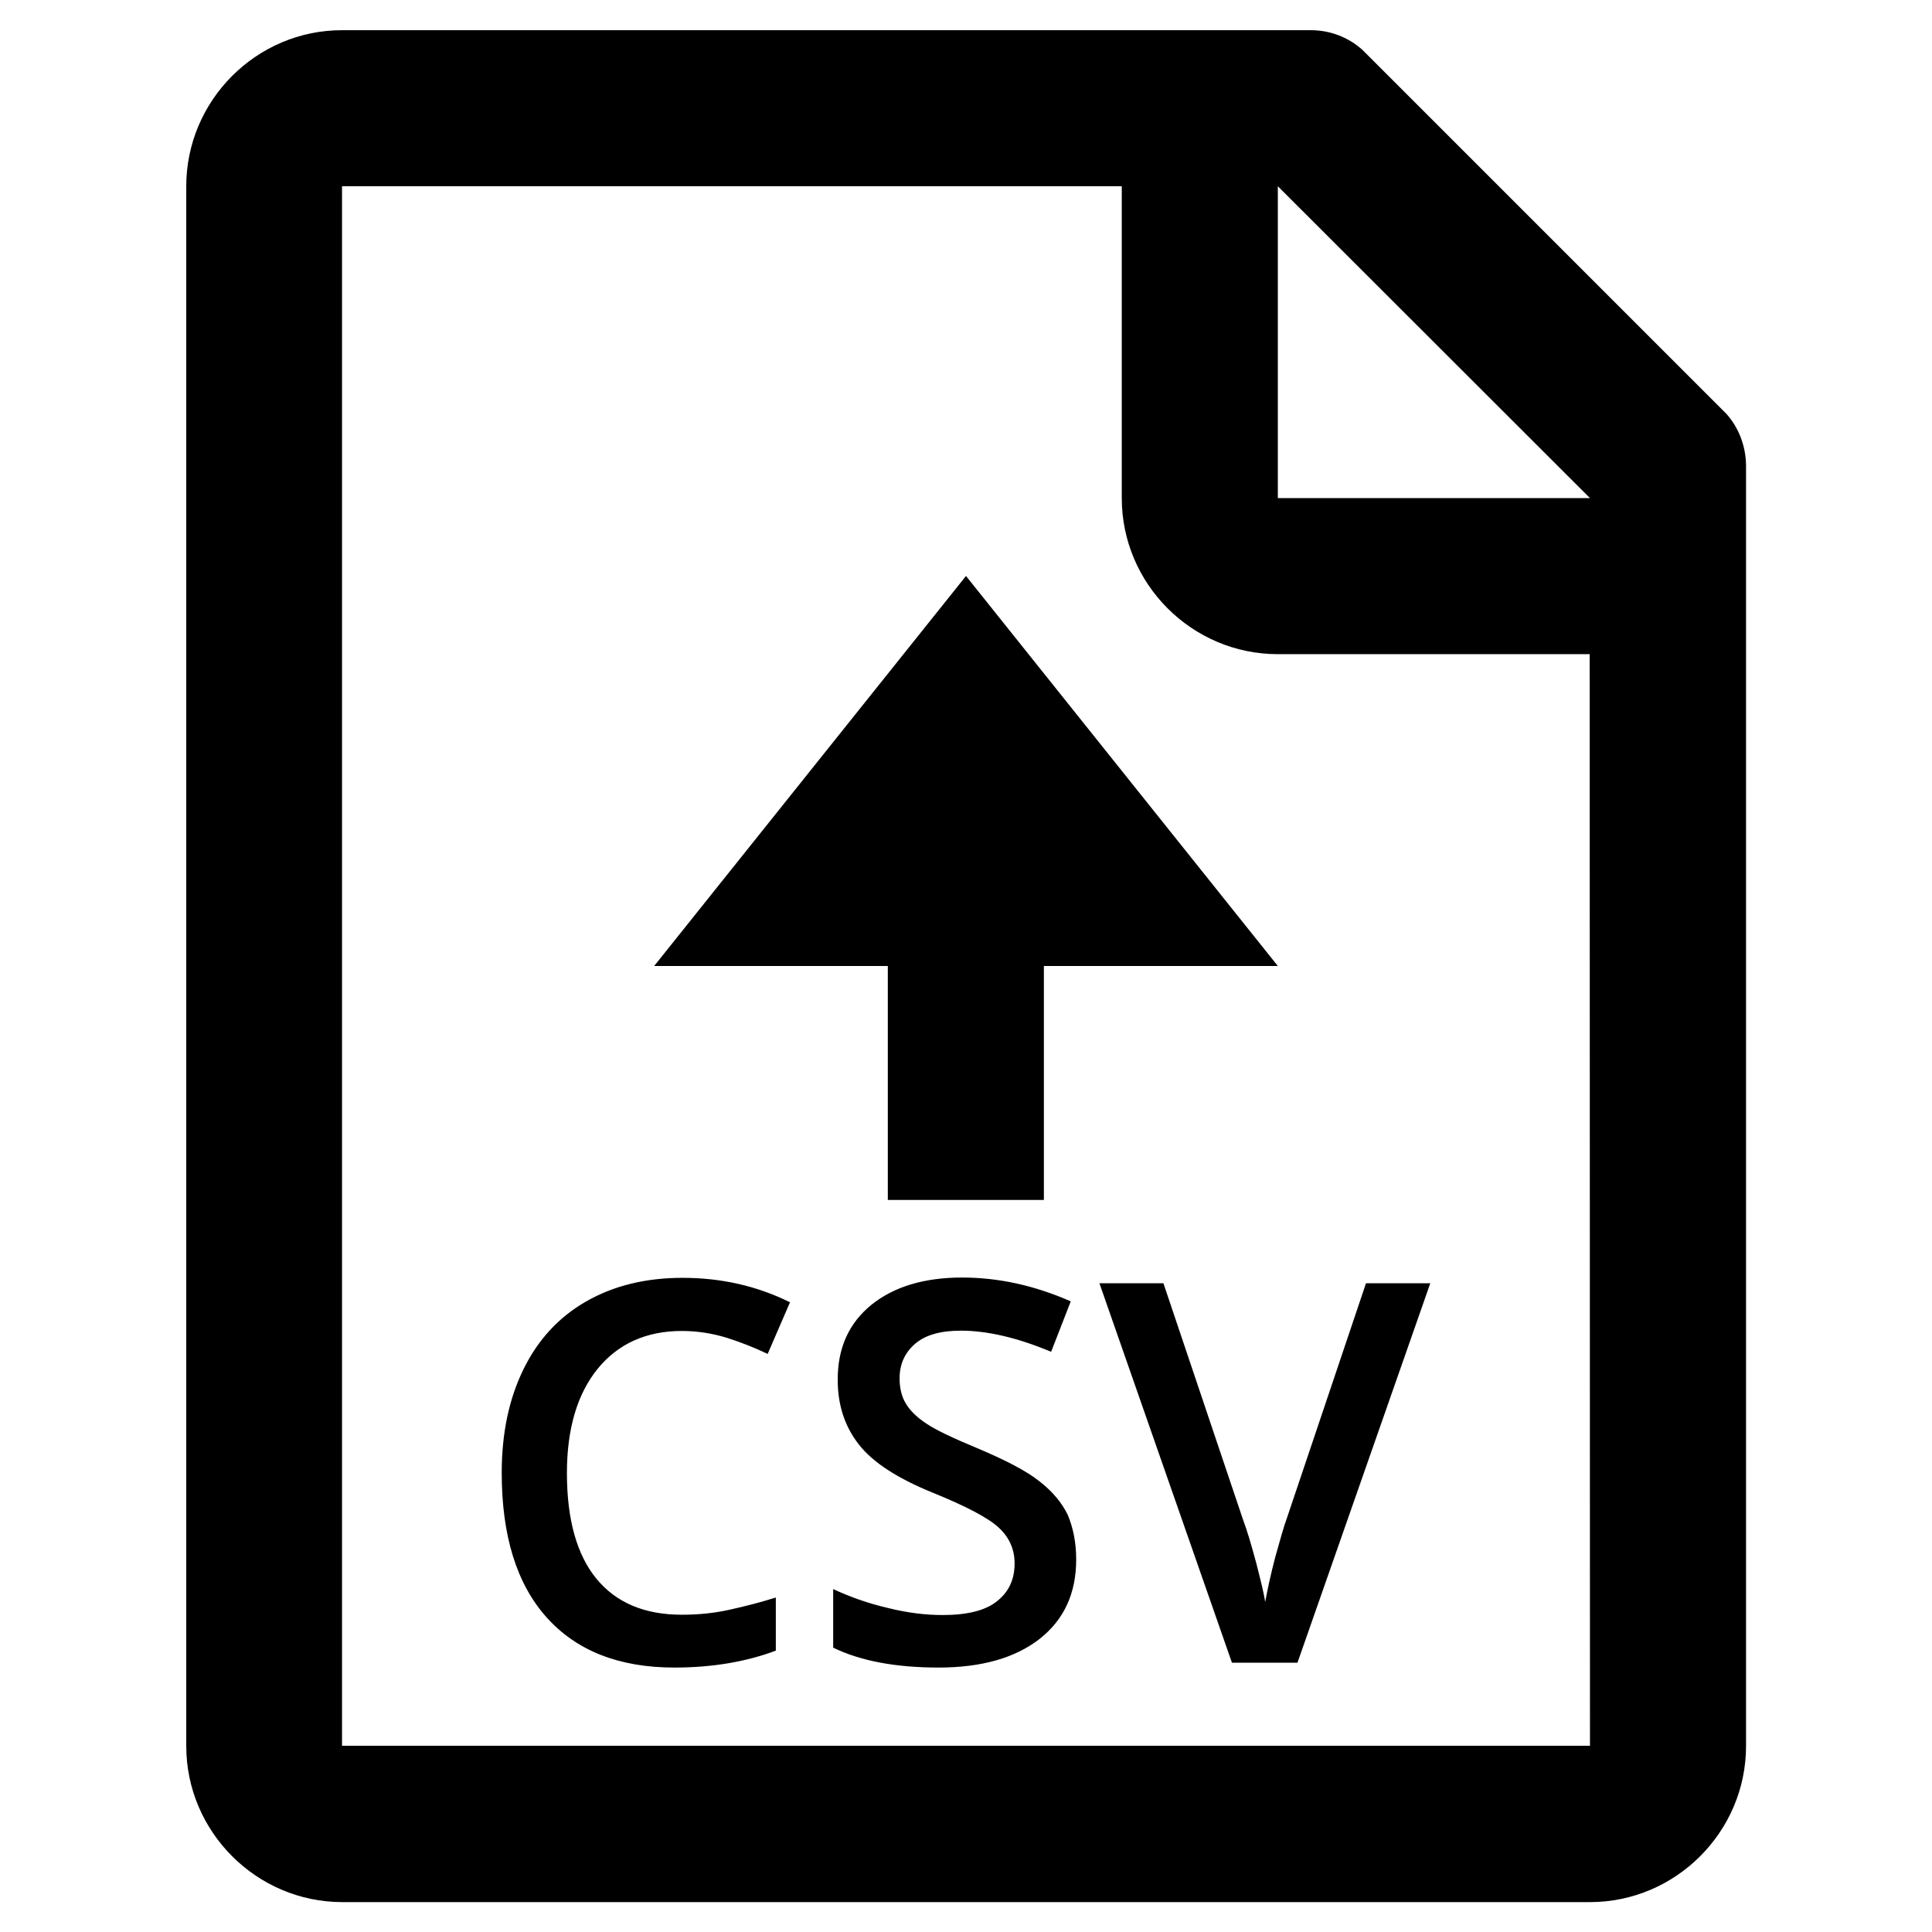 <svg xmlns="http://www.w3.org/2000/svg" viewBox="0 0 64 64"><path d="M57.19 13.71l-.23-.23-11.6-11.6-.23-.23c-.47-.42-1.07-.65-1.71-.65H11.33C8.49 1 6.17 3.33 6.17 6.17v51.67c0 2.84 2.33 5.17 5.17 5.17h41.33c2.84 0 5.17-2.33 5.17-5.17V15.41c-.01-.64-.24-1.24-.65-1.7zm-4.52 44.12H11.33V6.17h25.83V16.5c0 2.84 2.32 5.17 5.17 5.17h10.33l.01 36.16zM42.33 16.5V6.17L52.67 16.5H42.33zM21.67 32L32 19.08 42.33 32h-7.75v7.75h-5.17V32h-7.74zm.92 12.09c-1.18 0-2.11.42-2.79 1.25-.68.84-1.02 1.99-1.02 3.46 0 1.54.33 2.71.98 3.5s1.59 1.19 2.83 1.19c.53 0 1.05-.05 1.55-.16s1.02-.24 1.56-.41v1.76c-.99.37-2.11.56-3.36.56-1.84 0-3.25-.56-4.24-1.67-.99-1.11-1.48-2.71-1.48-4.78 0-1.31.24-2.45.72-3.43s1.17-1.73 2.08-2.25 1.97-.78 3.19-.78c1.29 0 2.47.27 3.56.81l-.74 1.71c-.42-.2-.87-.38-1.34-.53-.49-.15-.98-.23-1.5-.23zm13.06 7.57c0 1.12-.4 1.99-1.21 2.63-.81.63-1.92.95-3.35.95-1.42 0-2.59-.22-3.49-.66v-1.94c.58.27 1.18.48 1.83.63.64.16 1.24.23 1.8.23.81 0 1.42-.15 1.8-.46.39-.31.58-.72.58-1.25 0-.47-.18-.87-.53-1.19-.36-.33-1.09-.71-2.2-1.16-1.15-.47-1.96-.99-2.43-1.59-.47-.6-.7-1.31-.7-2.15 0-1.05.37-1.87 1.12-2.48.75-.6 1.75-.9 3-.9 1.2 0 2.4.26 3.6.79l-.65 1.67c-1.12-.47-2.12-.7-2.99-.7-.67 0-1.17.14-1.51.43s-.52.67-.52 1.15c0 .33.07.61.21.84s.36.45.68.66c.31.21.88.48 1.7.82.92.39 1.6.74 2.03 1.08.43.33.75.71.95 1.12.18.43.28.92.28 1.48zm9.6-9.15h2.13l-4.4 12.57h-2.17l-4.39-12.57h2.12l2.63 7.81c.14.37.28.85.44 1.44.15.59.26 1.02.3 1.31.08-.43.19-.94.34-1.51.16-.57.28-1 .38-1.27l2.62-7.78z"/></svg>